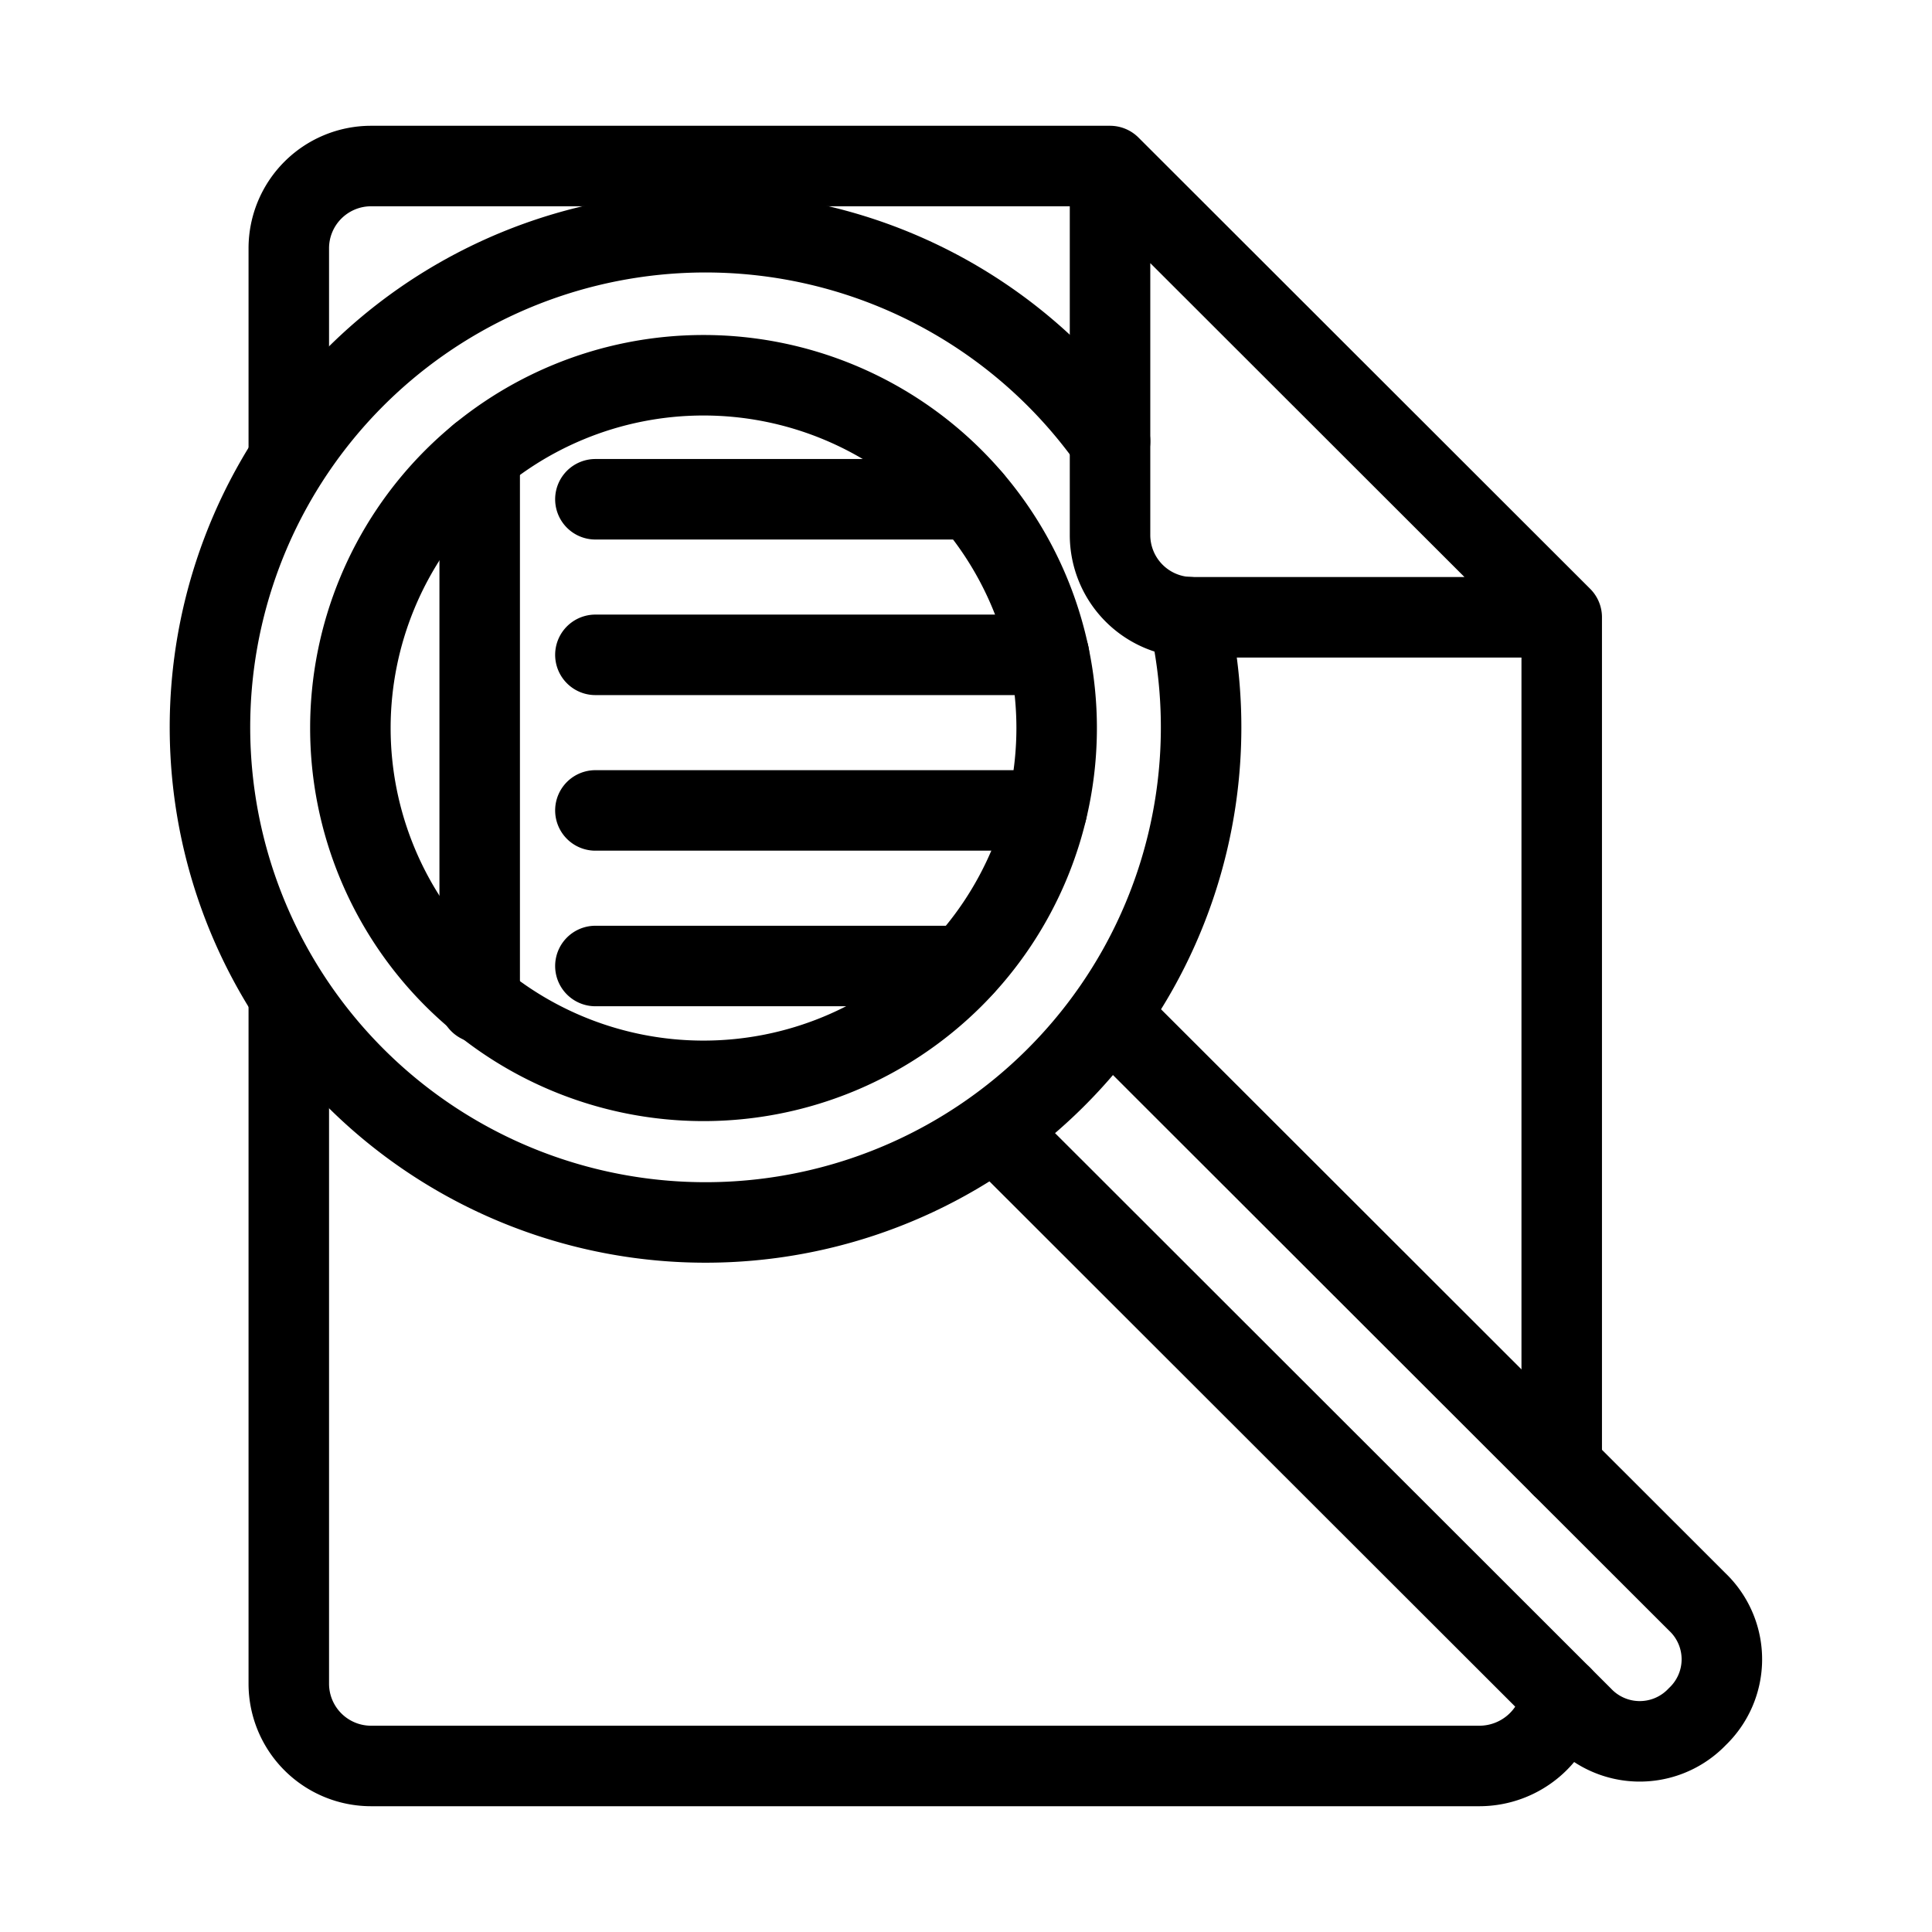<svg xmlns="http://www.w3.org/2000/svg" viewBox="0 0 192 192"><path fill="none" stroke="#000" stroke-linecap="round" stroke-linejoin="round" stroke-width="8" d="M155.202 145.738V61.346h-36.726a8.179 8.179 0 0 1-8.162-8.154V16.5H36.861a8.178 8.178 0 0 0-8.161 8.154v20.402m0 54.593v67.697a8.178 8.178 0 0 0 8.161 8.154h110.18a8.305 8.305 0 0 0 5.349-1.974 8.29 8.29 0 0 0 2.812-4.957M110.314 16.5l44.888 44.846M59.17 80.539h44.858M59.17 65.077h45.078M59.17 49.616h37.444"/><path fill="none" stroke="#000" stroke-linecap="round" stroke-linejoin="round" stroke-width="8" d="M69.915 37.292A35.122 35.122 0 0 0 45.1 47.562a35.056 35.056 0 0 0-10.279 24.792c0 9.295 3.7 18.219 10.279 24.792a35.121 35.121 0 0 0 49.63 0 35.058 35.058 0 0 0 10.279-24.792c0-9.295-3.7-18.22-10.279-24.792a35.12 35.12 0 0 0-24.815-10.27Zm40.399 6.562a49.265 49.265 0 0 0-29.529-19.608 49.306 49.306 0 0 0-35.059 5.289 49.178 49.178 0 0 0-20.576 62.82 49.243 49.243 0 0 0 25.147 24.972 49.304 49.304 0 0 0 35.419 1.626A49.256 49.256 0 0 0 113.05 96.39a49.177 49.177 0 0 0 5.081-35.057"/><path fill="none" stroke="#000" stroke-linecap="round" stroke-linejoin="round" stroke-width="8" d="m98.903 112.322 58.34 58.286a7.898 7.898 0 0 0 11.153.272q.14-.132.273-.272a7.885 7.885 0 0 0 2.446-5.516 7.882 7.882 0 0 0-2.174-5.628q-.133-.139-.272-.272l-58.399-58.344M59.17 96h36.62M47.671 45.236v54.413"/></svg>